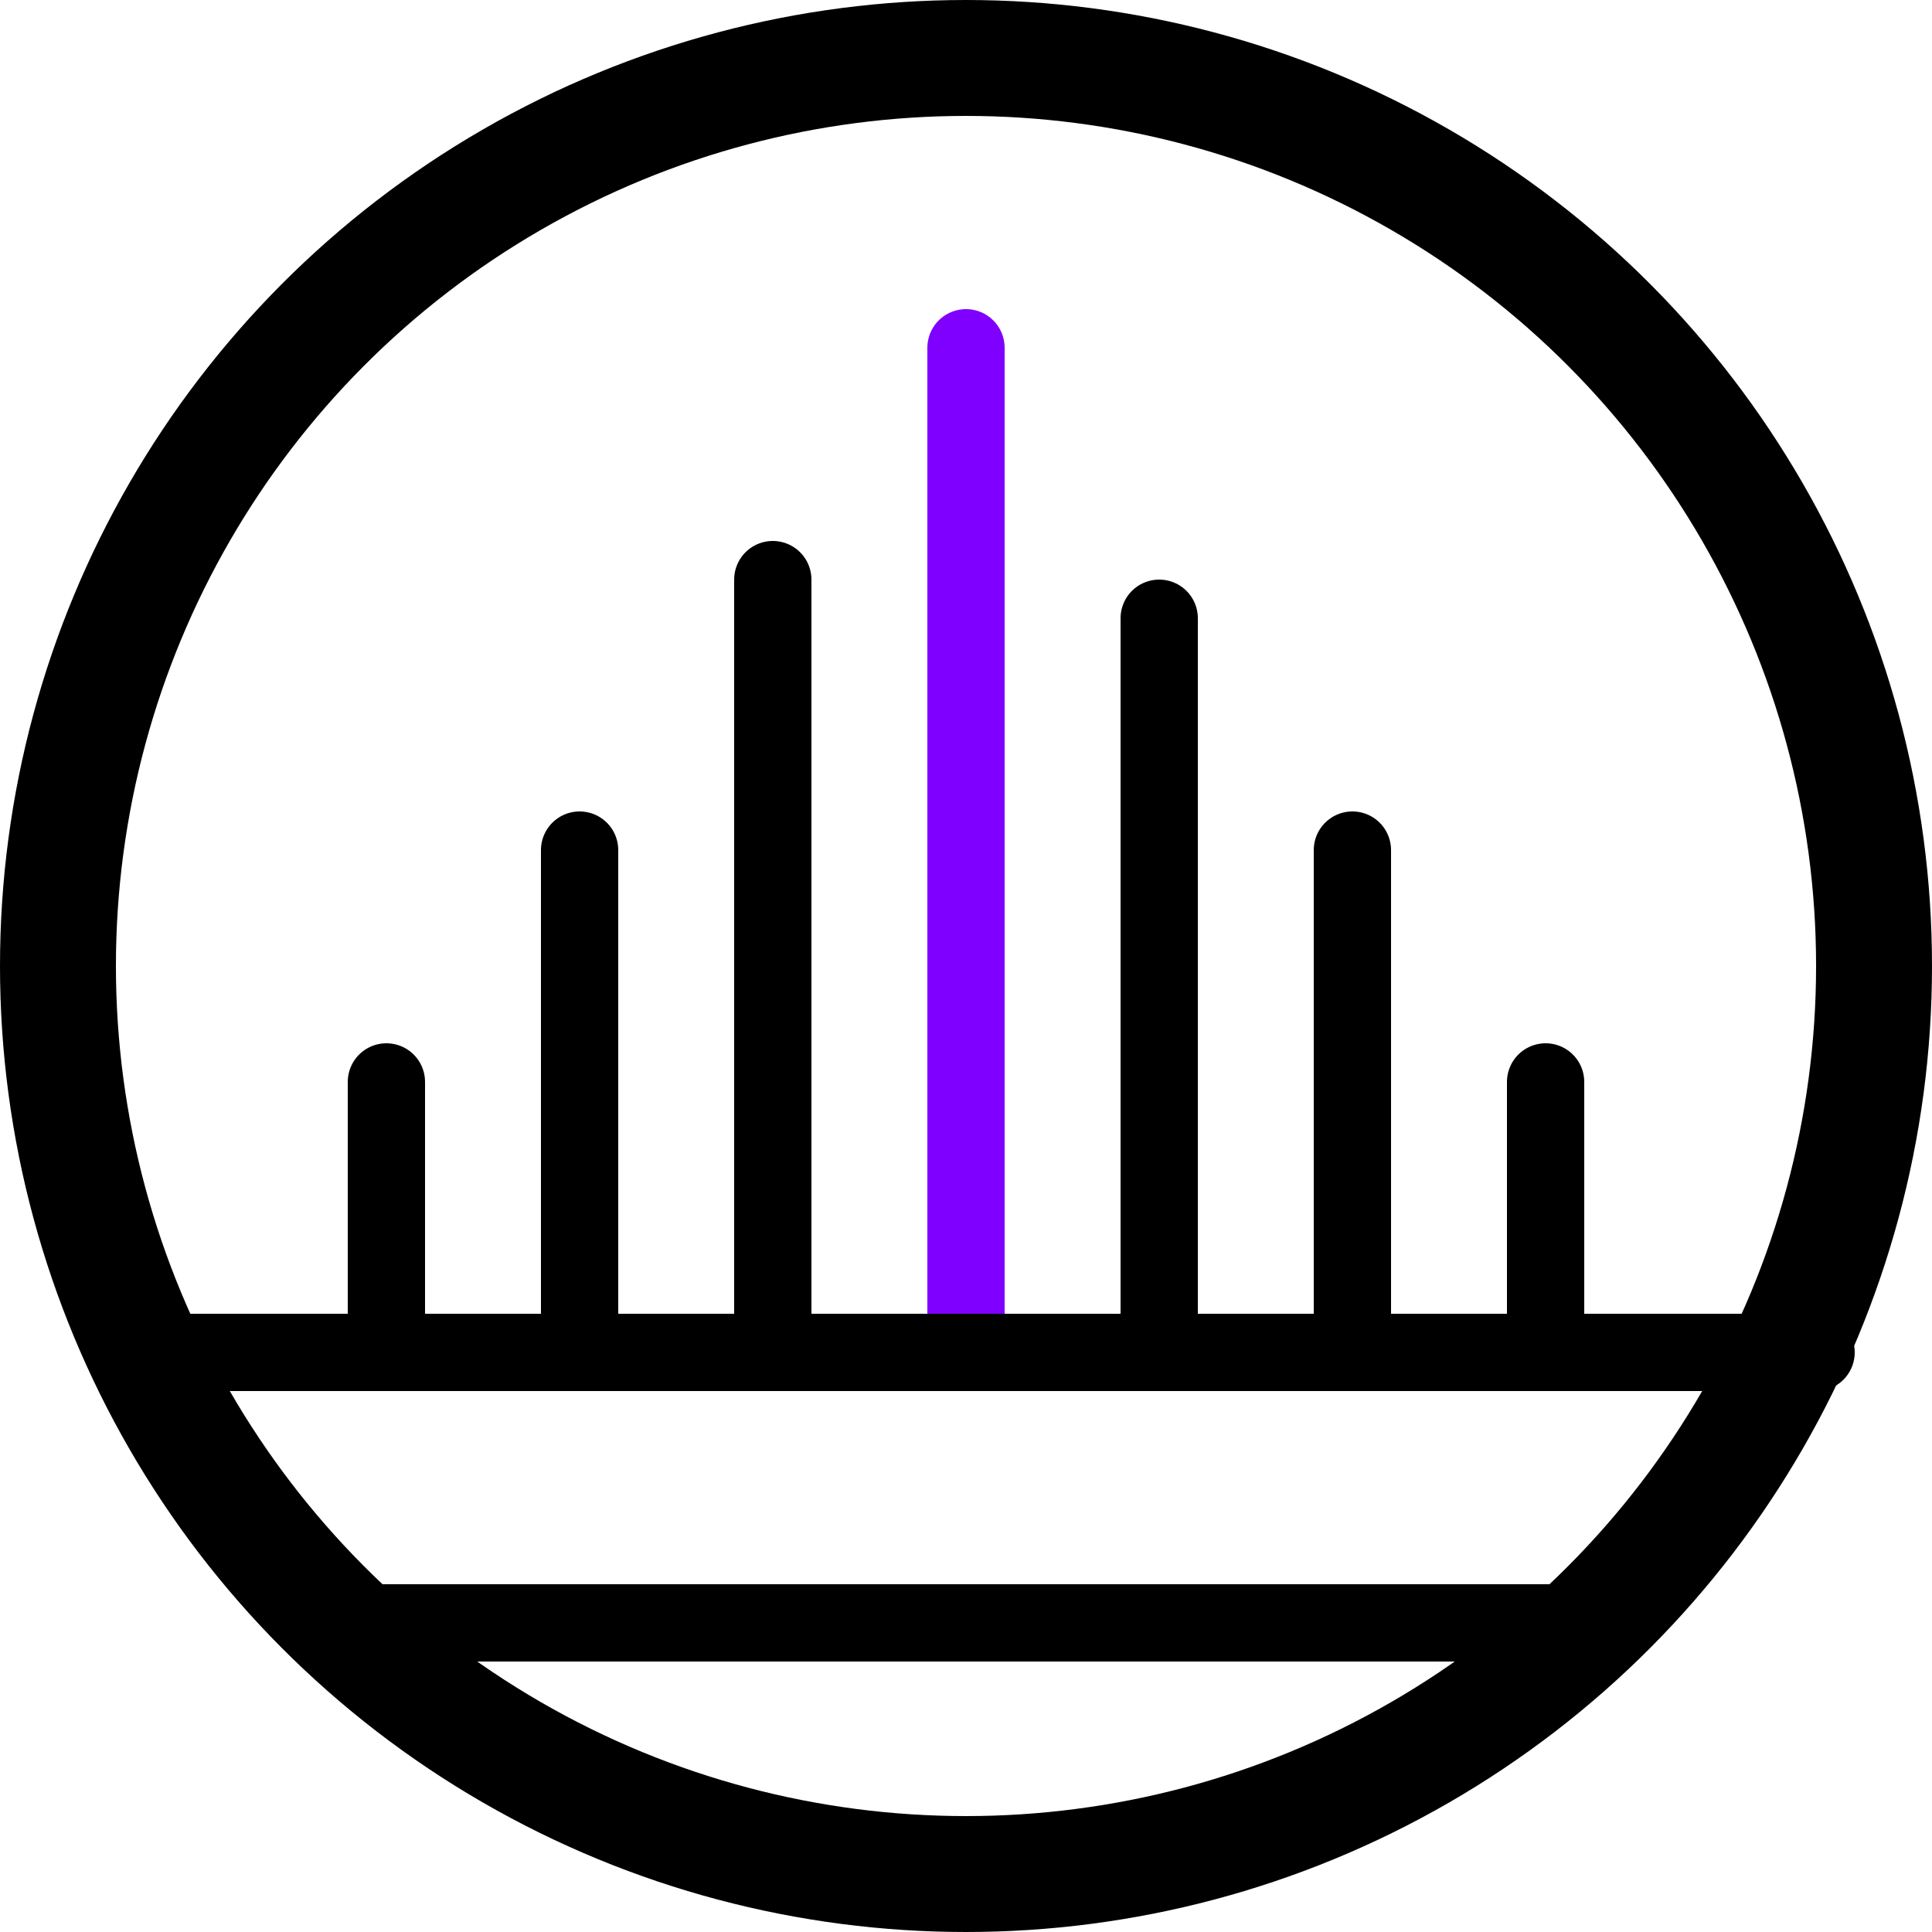 <svg width="50" height="50" viewBox="0 0 50 50" fill="none" xmlns="http://www.w3.org/2000/svg">
<path d="M25 9V35" stroke="#8000FF" stroke-width="2" stroke-linecap="round"/>
<circle cx="25" cy="25" r="23.5" stroke="black" stroke-width="3"/>
<path d="M15 22V35" stroke="black" stroke-width="2" stroke-linecap="round"/>
<path d="M47 35L4 35" stroke="black" stroke-width="2" stroke-linecap="round"/>
<path d="M41 42L9 42" stroke="black" stroke-width="2" stroke-linecap="round"/>
<path d="M10 28V35" stroke="black" stroke-width="2" stroke-linecap="round"/>
<path d="M40 28V35" stroke="black" stroke-width="2" stroke-linecap="round"/>
<path d="M20 15V35" stroke="black" stroke-width="2" stroke-linecap="round"/>
<path d="M35 22V35" stroke="black" stroke-width="2" stroke-linecap="round"/>
<path d="M30 16V35" stroke="black" stroke-width="2" stroke-linecap="round"/>
</svg>
